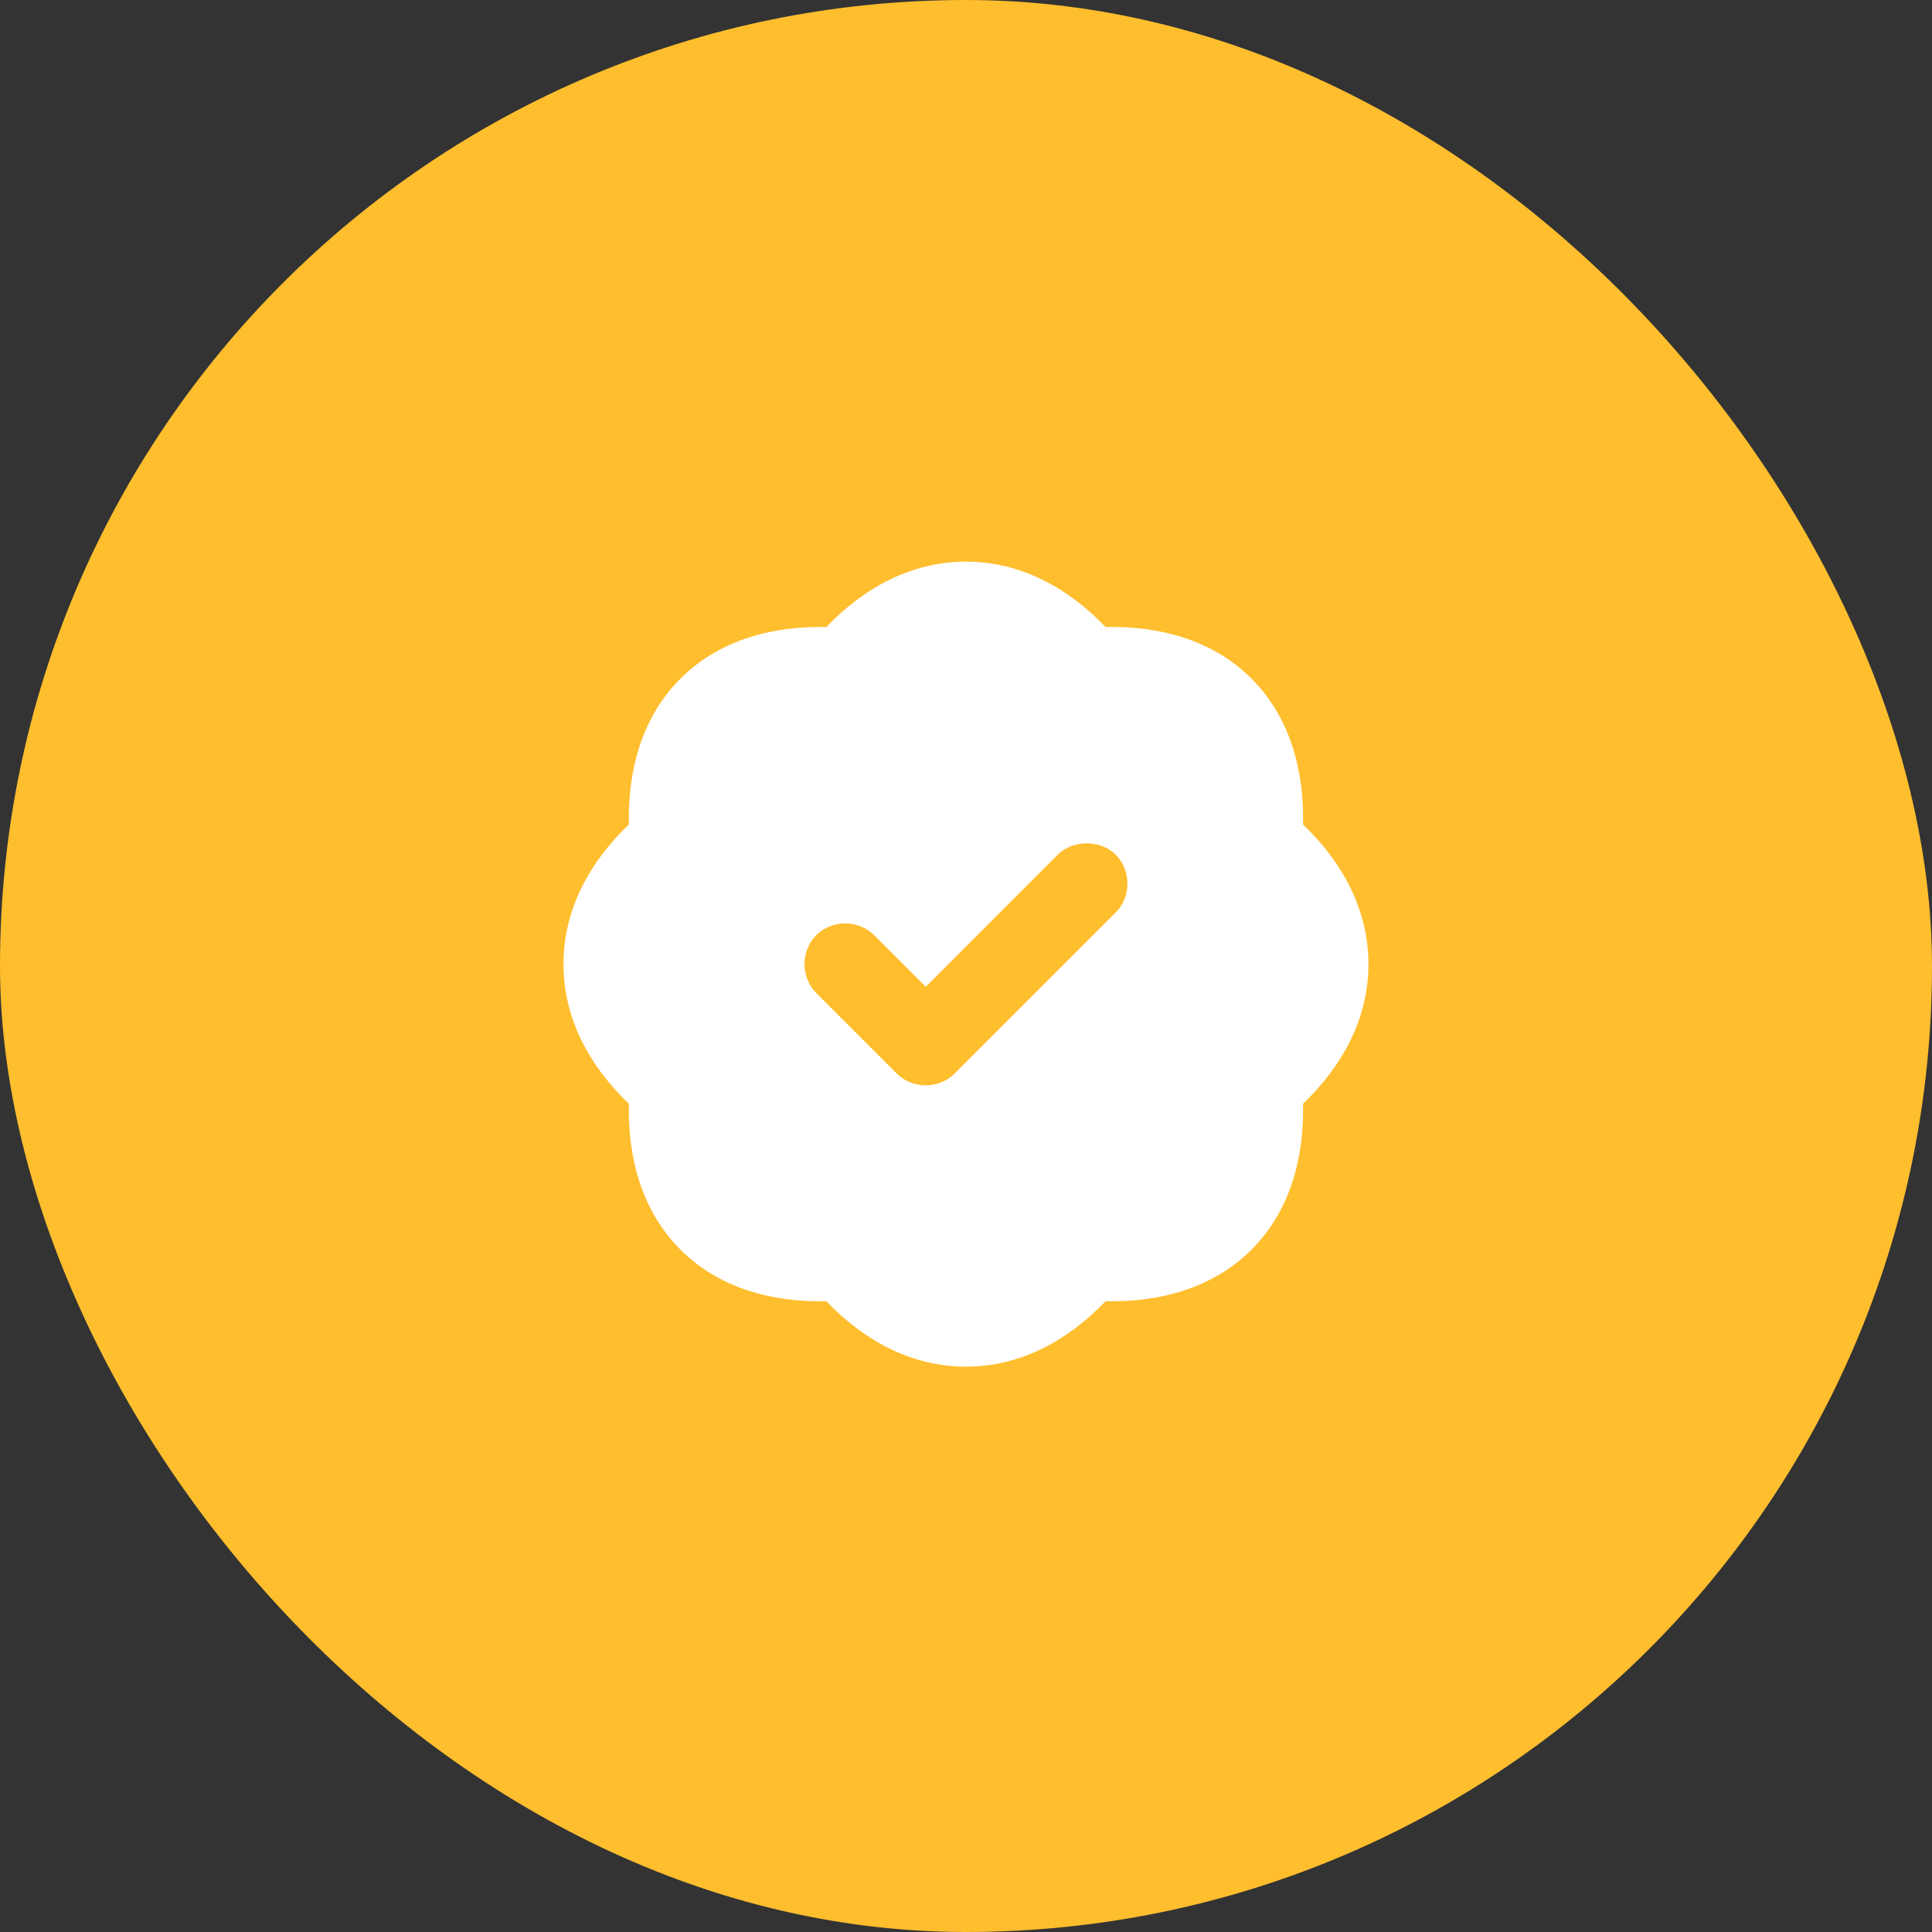 <svg width="40" height="40" viewBox="0 0 40 40" fill="none" xmlns="http://www.w3.org/2000/svg">
<rect x="0" y="0" width="40" height="40" fill="#333333" stroke="none"/>
<rect width="40" height="40" rx="20" fill="#FFBE2E"/>
<path d="M19.999 11.628C18.867 11.628 17.884 12.171 17.108 12.982C15.98 12.957 14.882 13.255 14.088 14.05C13.293 14.844 12.995 15.942 13.02 17.07C12.209 17.846 11.666 18.829 11.666 19.961C11.666 21.094 12.209 22.076 13.02 22.852C12.995 23.98 13.293 25.079 14.088 25.873C14.882 26.667 15.98 26.966 17.108 26.94C17.884 27.751 18.867 28.295 19.999 28.295C21.131 28.295 22.114 27.751 22.89 26.94C24.018 26.965 25.116 26.667 25.911 25.873C26.705 25.079 27.004 23.98 26.978 22.852C27.789 22.076 28.332 21.094 28.332 19.961C28.332 18.829 27.789 17.846 26.978 17.07C27.004 15.942 26.705 14.844 25.911 14.05C25.116 13.255 24.018 12.956 22.89 12.982C22.114 12.171 21.131 11.628 19.999 11.628ZM22.499 17.461C22.712 17.461 22.935 17.533 23.098 17.695C23.424 18.021 23.424 18.568 23.098 18.894L19.765 22.227C19.439 22.552 18.892 22.552 18.567 22.227L16.9 20.56C16.575 20.235 16.575 19.688 16.9 19.362C17.226 19.037 17.773 19.037 18.098 19.362L19.166 20.43L21.9 17.695C22.063 17.533 22.286 17.461 22.499 17.461Z" fill="white"/>
</svg>
